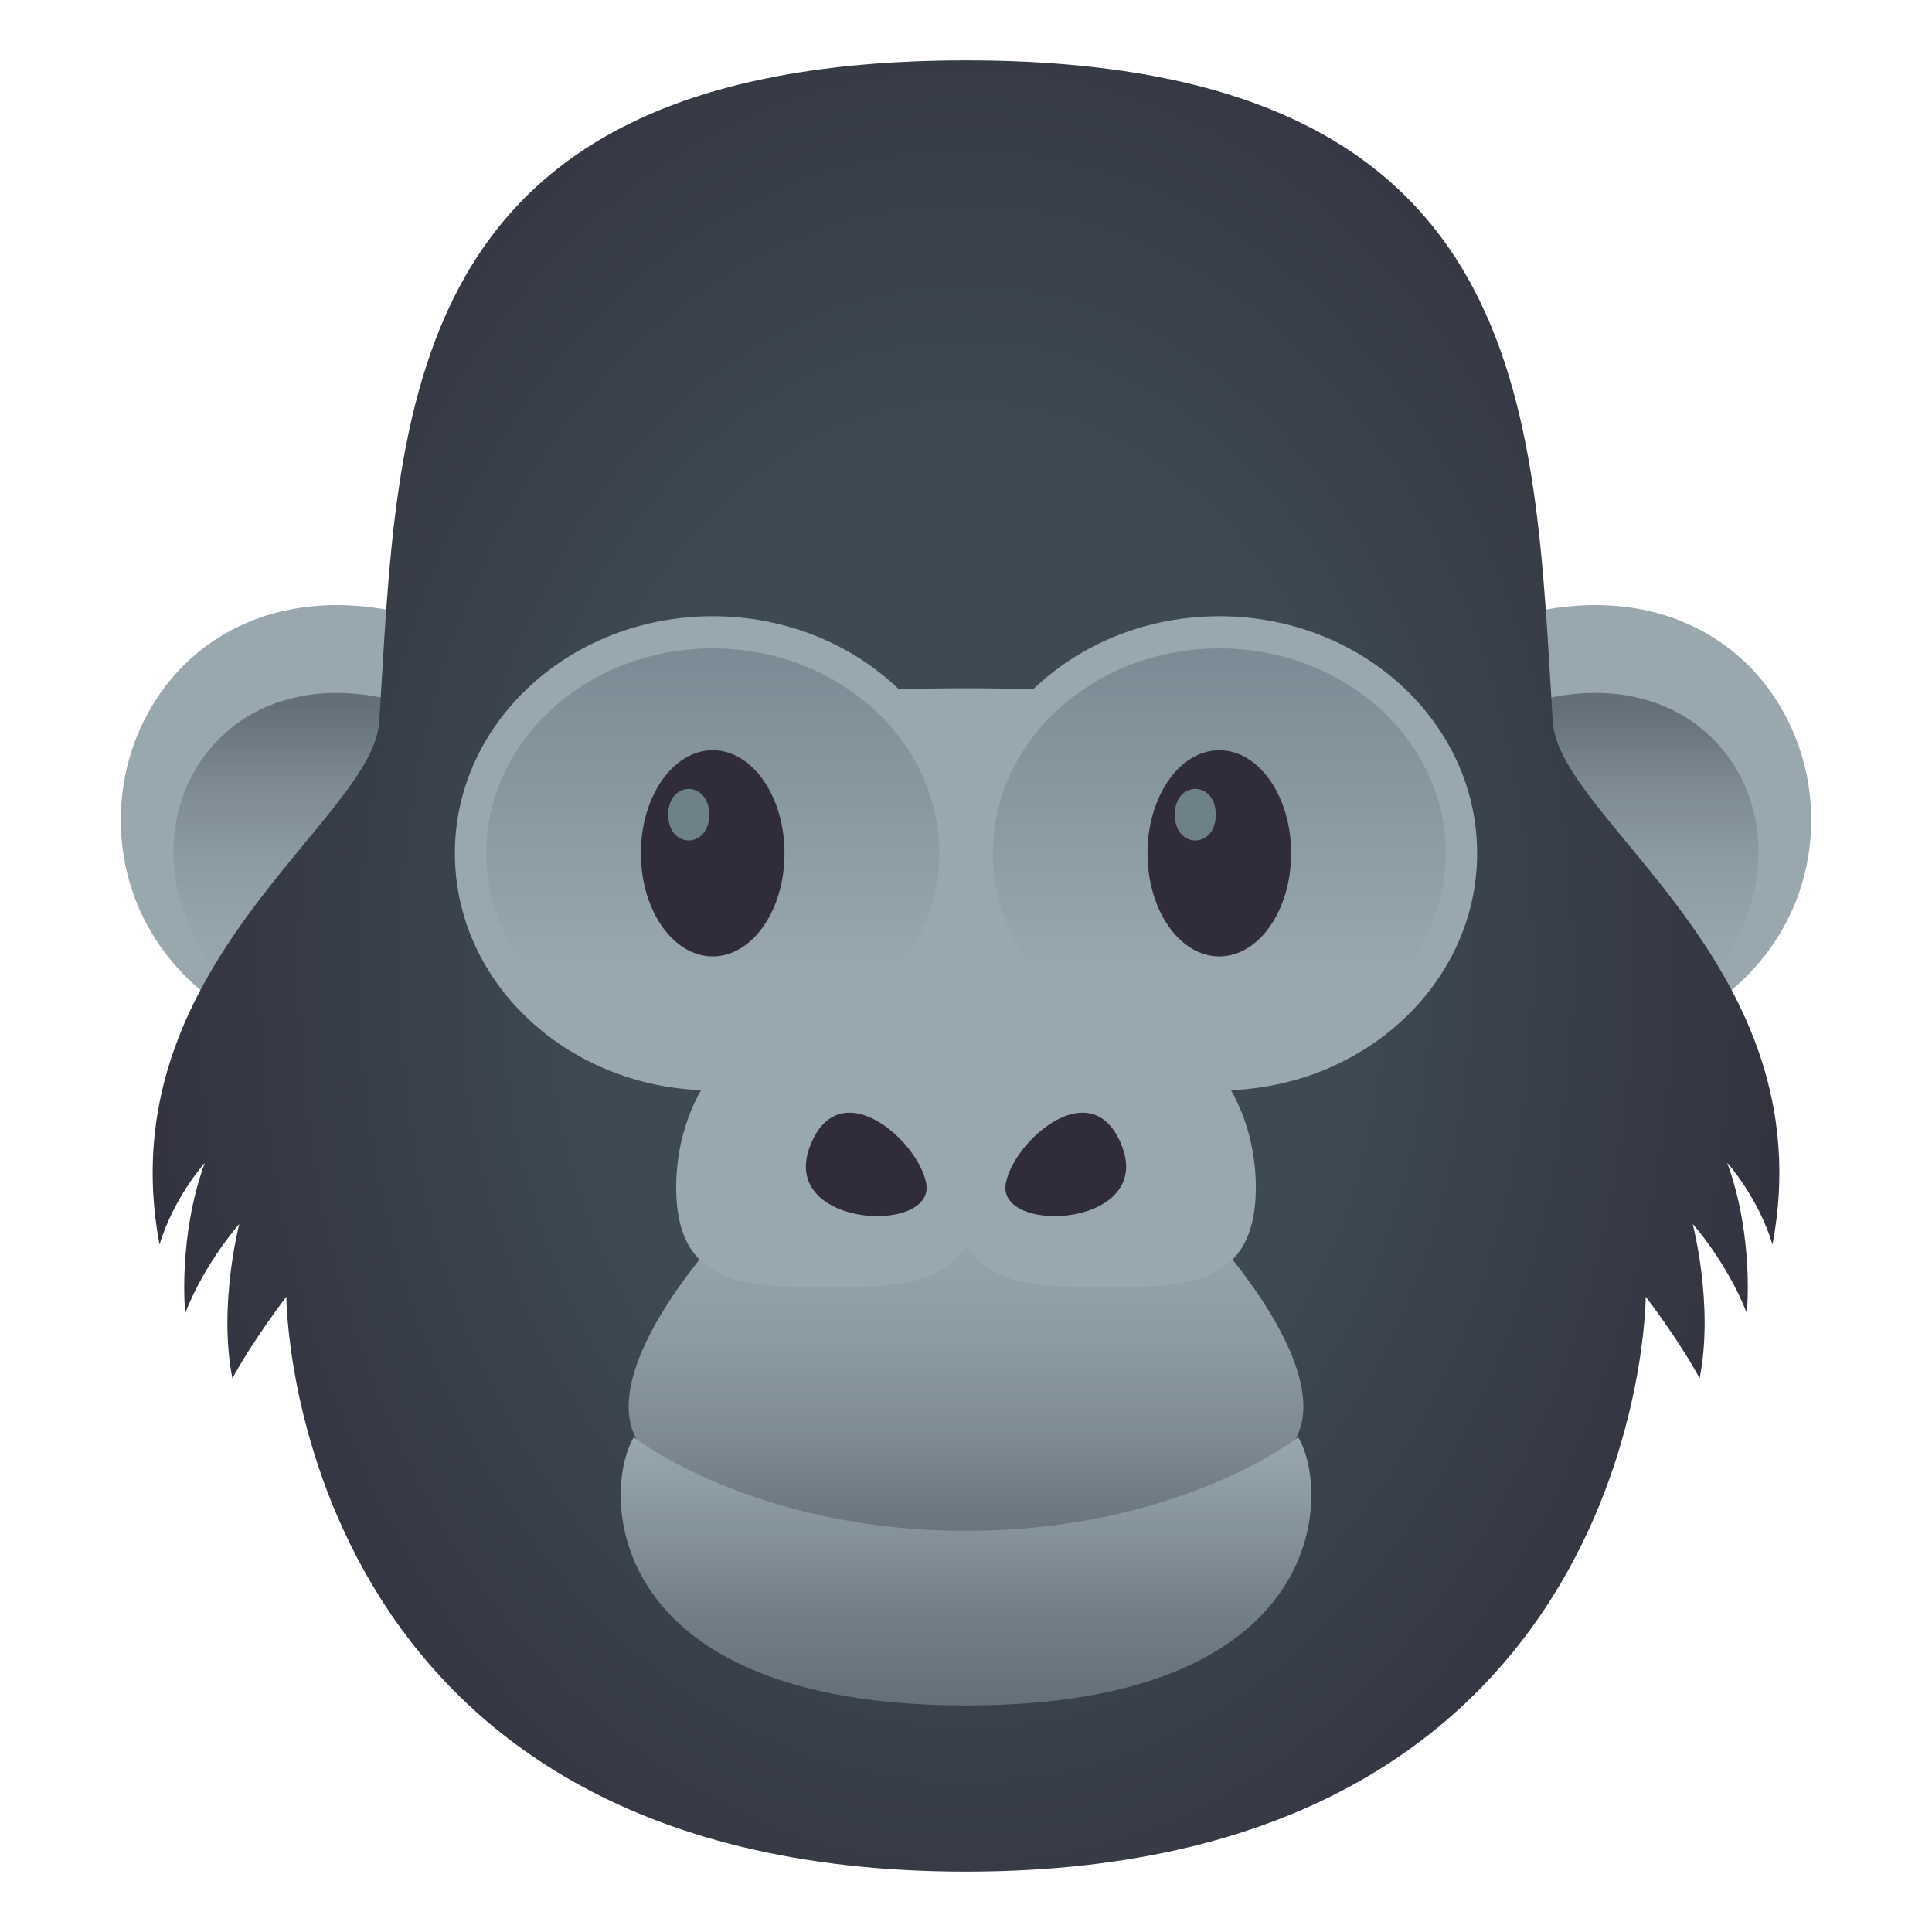<?xml version="1.0" encoding="utf-8"?>
<!-- Generator: Adobe Illustrator 15.0.0, SVG Export Plug-In . SVG Version: 6.00 Build 0)  -->
<!DOCTYPE svg PUBLIC "-//W3C//DTD SVG 1.1//EN" "http://www.w3.org/Graphics/SVG/1.1/DTD/svg11.dtd">
<svg version="1.1" id="Layer_1" xmlns:x="http://ns.adobe.com/Extensibility/1.0/" xmlns:i="http://ns.adobe.com/AdobeIllustrator/10.0/" xmlns:graph="http://ns.adobe.com/Graphs/1.0/"
	 xmlns="http://www.w3.org/2000/svg" xmlns:xlink="http://www.w3.org/1999/xlink" xmlns:a="http://ns.adobe.com/AdobeSVGViewerExtensions/3.0/"
	 x="0px" y="0px" width="64px" height="64px" viewBox="0 0 64 64" enable-background="new 0 0 64 64" xml:space="preserve">
<path fill="#99A8AE" d="M55.383,34.045c8.319-3.859,4.682-16.318-5.213-13.621C49.026,25.446,50.253,29.942,55.383,34.045z"/>
<linearGradient id="SVGID_1_" gradientUnits="userSpaceOnUse" x1="1100.319" y1="-937.958" x2="1112.385" y2="-937.958" gradientTransform="matrix(0 0.898 0.992 0 984.867 -964.693)">
	<stop  offset="0" style="stop-color:#646F78"/>
	<stop  offset="0.009" style="stop-color:#657079"/>
	<stop  offset="0.23" style="stop-color:#7C8990"/>
	<stop  offset="0.461" style="stop-color:#8C9AA1"/>
	<stop  offset="0.708" style="stop-color:#96A5AB"/>
	<stop  offset="1" style="stop-color:#99A8AE"/>
	<a:midPointStop  offset="0" style="stop-color:#646F78"/>
	<a:midPointStop  offset="0.261" style="stop-color:#646F78"/>
	<a:midPointStop  offset="1" style="stop-color:#99A8AE"/>
</linearGradient>
<path fill="url(#SVGID_1_)" d="M55.3,33.783c5.852-4.701,2.341-12.553-4.668-10.492C49.727,26.625,51.286,31.198,55.3,33.783z"/>
<path fill="#99A8AE" d="M8.617,34.045c-8.319-3.859-4.682-16.318,5.213-13.621C14.973,25.446,13.747,29.942,8.617,34.045z"/>
<linearGradient id="SVGID_2_" gradientUnits="userSpaceOnUse" x1="1100.319" y1="1174.916" x2="1112.385" y2="1174.916" gradientTransform="matrix(0 0.898 -0.992 0 1175.315 -964.693)">
	<stop  offset="0" style="stop-color:#646F78"/>
	<stop  offset="0.009" style="stop-color:#657079"/>
	<stop  offset="0.23" style="stop-color:#7C8990"/>
	<stop  offset="0.461" style="stop-color:#8C9AA1"/>
	<stop  offset="0.708" style="stop-color:#96A5AB"/>
	<stop  offset="1" style="stop-color:#99A8AE"/>
	<a:midPointStop  offset="0" style="stop-color:#646F78"/>
	<a:midPointStop  offset="0.261" style="stop-color:#646F78"/>
	<a:midPointStop  offset="1" style="stop-color:#99A8AE"/>
</linearGradient>
<path fill="url(#SVGID_2_)" d="M8.7,33.783c-5.852-4.701-2.341-12.553,4.668-10.492C14.273,26.625,12.714,31.198,8.7,33.783z"/>
<radialGradient id="SVGID_3_" cx="32" cy="32" r="32.32" gradientTransform="matrix(1 0 0 1.345 0 -11.027)" gradientUnits="userSpaceOnUse">
	<stop  offset="0.382" style="stop-color:#3E4A52"/>
	<stop  offset="0.443" style="stop-color:#3C474F"/>
	<stop  offset="1" style="stop-color:#302C3B"/>
	<a:midPointStop  offset="0.382" style="stop-color:#3E4A52"/>
	<a:midPointStop  offset="0.465" style="stop-color:#3E4A52"/>
	<a:midPointStop  offset="1" style="stop-color:#302C3B"/>
</radialGradient>
<path fill="url(#SVGID_3_)" d="M51.438,23.909C50.795,13.75,50.947,2,32,2S13.205,13.75,12.562,23.909
	C12.354,27.197,3.545,32,5.284,41.227c0.484-1.585,1.5-2.704,1.5-2.704c-0.9,2.466-0.649,4.972-0.649,4.972
	c0.675-1.705,1.793-2.949,1.793-2.949s-0.706,2.686-0.23,5.113c0.72-1.319,1.787-2.703,1.787-2.703S9.534,62,32,62
	c22.47,0,22.517-19.045,22.517-19.045s1.066,1.384,1.786,2.703c0.476-2.428-0.23-5.113-0.23-5.113s1.118,1.244,1.793,2.949
	c0,0,0.251-2.506-0.649-4.972c0,0,1.017,1.119,1.5,2.704C60.457,32,51.646,27.197,51.438,23.909z"/>
<linearGradient id="SVGID_4_" gradientUnits="userSpaceOnUse" x1="32.001" y1="51.357" x2="32.001" y2="36.472">
	<stop  offset="0" style="stop-color:#646F78"/>
	<stop  offset="0.009" style="stop-color:#657079"/>
	<stop  offset="0.23" style="stop-color:#7C8990"/>
	<stop  offset="0.461" style="stop-color:#8C9AA1"/>
	<stop  offset="0.708" style="stop-color:#96A5AB"/>
	<stop  offset="1" style="stop-color:#99A8AE"/>
	<a:midPointStop  offset="0" style="stop-color:#646F78"/>
	<a:midPointStop  offset="0.261" style="stop-color:#646F78"/>
	<a:midPointStop  offset="1" style="stop-color:#99A8AE"/>
</linearGradient>
<path fill="url(#SVGID_4_)" d="M32,22.8c-24.085,0-8.358,12.02-8.358,12.02s-1.311,5.165,0.232,6.065
	c-1.954,2.223-4.163,5.604-2.413,7.277C22.875,49.518,32,51.357,32,51.357s9.125-1.84,10.539-3.195
	c1.75-1.674-0.459-5.055-2.413-7.277c1.543-0.9,0.232-6.065,0.232-6.065S56.085,22.8,32,22.8z"/>
<linearGradient id="SVGID_5_" gradientUnits="userSpaceOnUse" x1="32.001" y1="56.496" x2="32.001" y2="47.609">
	<stop  offset="0" style="stop-color:#646F78"/>
	<stop  offset="0.342" style="stop-color:#737F87"/>
	<stop  offset="1" style="stop-color:#99A8AE"/>
	<a:midPointStop  offset="0" style="stop-color:#646F78"/>
	<a:midPointStop  offset="0.558" style="stop-color:#646F78"/>
	<a:midPointStop  offset="1" style="stop-color:#99A8AE"/>
</linearGradient>
<path fill="url(#SVGID_5_)" d="M43.004,47.609c0,0-3.935,3.1-11.004,3.1s-11.004-3.1-11.004-3.1
	c-1.079,1.809-1.04,8.887,11.004,8.887C44.046,56.496,44.084,49.418,43.004,47.609z"/>
<ellipse fill="#99A8AE" cx="40.391" cy="28.267" rx="8.541" ry="7.854"/>
<linearGradient id="SVGID_6_" gradientUnits="userSpaceOnUse" x1="125.827" y1="35.055" x2="125.827" y2="21.479" gradientTransform="matrix(1 0 0 1 -85.436 0)">
	<stop  offset="0.206" style="stop-color:#7B8A94;stop-opacity:0"/>
	<stop  offset="1" style="stop-color:#7B8A94"/>
	<a:midPointStop  offset="0.206" style="stop-color:#7B8A94;stop-opacity:0"/>
	<a:midPointStop  offset="0.527" style="stop-color:#7B8A94;stop-opacity:0"/>
	<a:midPointStop  offset="1" style="stop-color:#7B8A94"/>
</linearGradient>
<ellipse fill="url(#SVGID_6_)" cx="40.392" cy="28.267" rx="7.503" ry="6.788"/>
<ellipse fill="#99A8AE" cx="23.609" cy="28.267" rx="8.541" ry="7.854"/>
<linearGradient id="SVGID_7_" gradientUnits="userSpaceOnUse" x1="109.046" y1="35.055" x2="109.046" y2="21.479" gradientTransform="matrix(1 0 0 1 -85.436 0)">
	<stop  offset="0.206" style="stop-color:#7B8A94;stop-opacity:0"/>
	<stop  offset="1" style="stop-color:#7B8A94"/>
	<a:midPointStop  offset="0.206" style="stop-color:#7B8A94;stop-opacity:0"/>
	<a:midPointStop  offset="0.527" style="stop-color:#7B8A94;stop-opacity:0"/>
	<a:midPointStop  offset="1" style="stop-color:#7B8A94"/>
</linearGradient>
<ellipse fill="url(#SVGID_7_)" cx="23.61" cy="28.267" rx="7.503" ry="6.788"/>
<ellipse fill="#302C3B" cx="40.391" cy="28.267" rx="2.379" ry="3.415"/>
<path id="Shape_26_" fill="#6E8189" d="M40.275,26.988c0,1.138-1.359,1.138-1.359,0C38.916,25.849,40.275,25.849,40.275,26.988
	L40.275,26.988z"/>
<ellipse fill="#302C3B" cx="23.609" cy="28.267" rx="2.379" ry="3.415"/>
<path id="Shape_27_" fill="#6E8189" d="M23.494,26.988c0,1.138-1.359,1.138-1.359,0C22.135,25.849,23.494,25.849,23.494,26.988
	L23.494,26.988z"/>
<path fill="#99A8AE" d="M41.601,39.332c0,3.233-2.239,3.311-5.001,3.311c-2.761,0-4.999-0.077-4.999-3.311
	c0-3.234,2.238-5.857,4.999-5.857C39.361,33.475,41.601,36.098,41.601,39.332z"/>
<path fill="#302C3B" d="M37.069,37.74c-1.038-2.127-3.505,0.098-3.751,1.463C33.001,40.961,38.491,40.652,37.069,37.74z"/>
<path fill="#99A8AE" d="M22.399,39.332c0,3.233,2.239,3.311,5.001,3.311c2.761,0,4.999-0.077,4.999-3.311
	c0-3.234-2.238-5.857-4.999-5.857C24.639,33.475,22.399,36.098,22.399,39.332z"/>
<path fill="#302C3B" d="M26.931,37.74c1.038-2.127,3.504,0.098,3.751,1.462C30.999,40.961,25.509,40.652,26.931,37.74z"/>
</svg>
